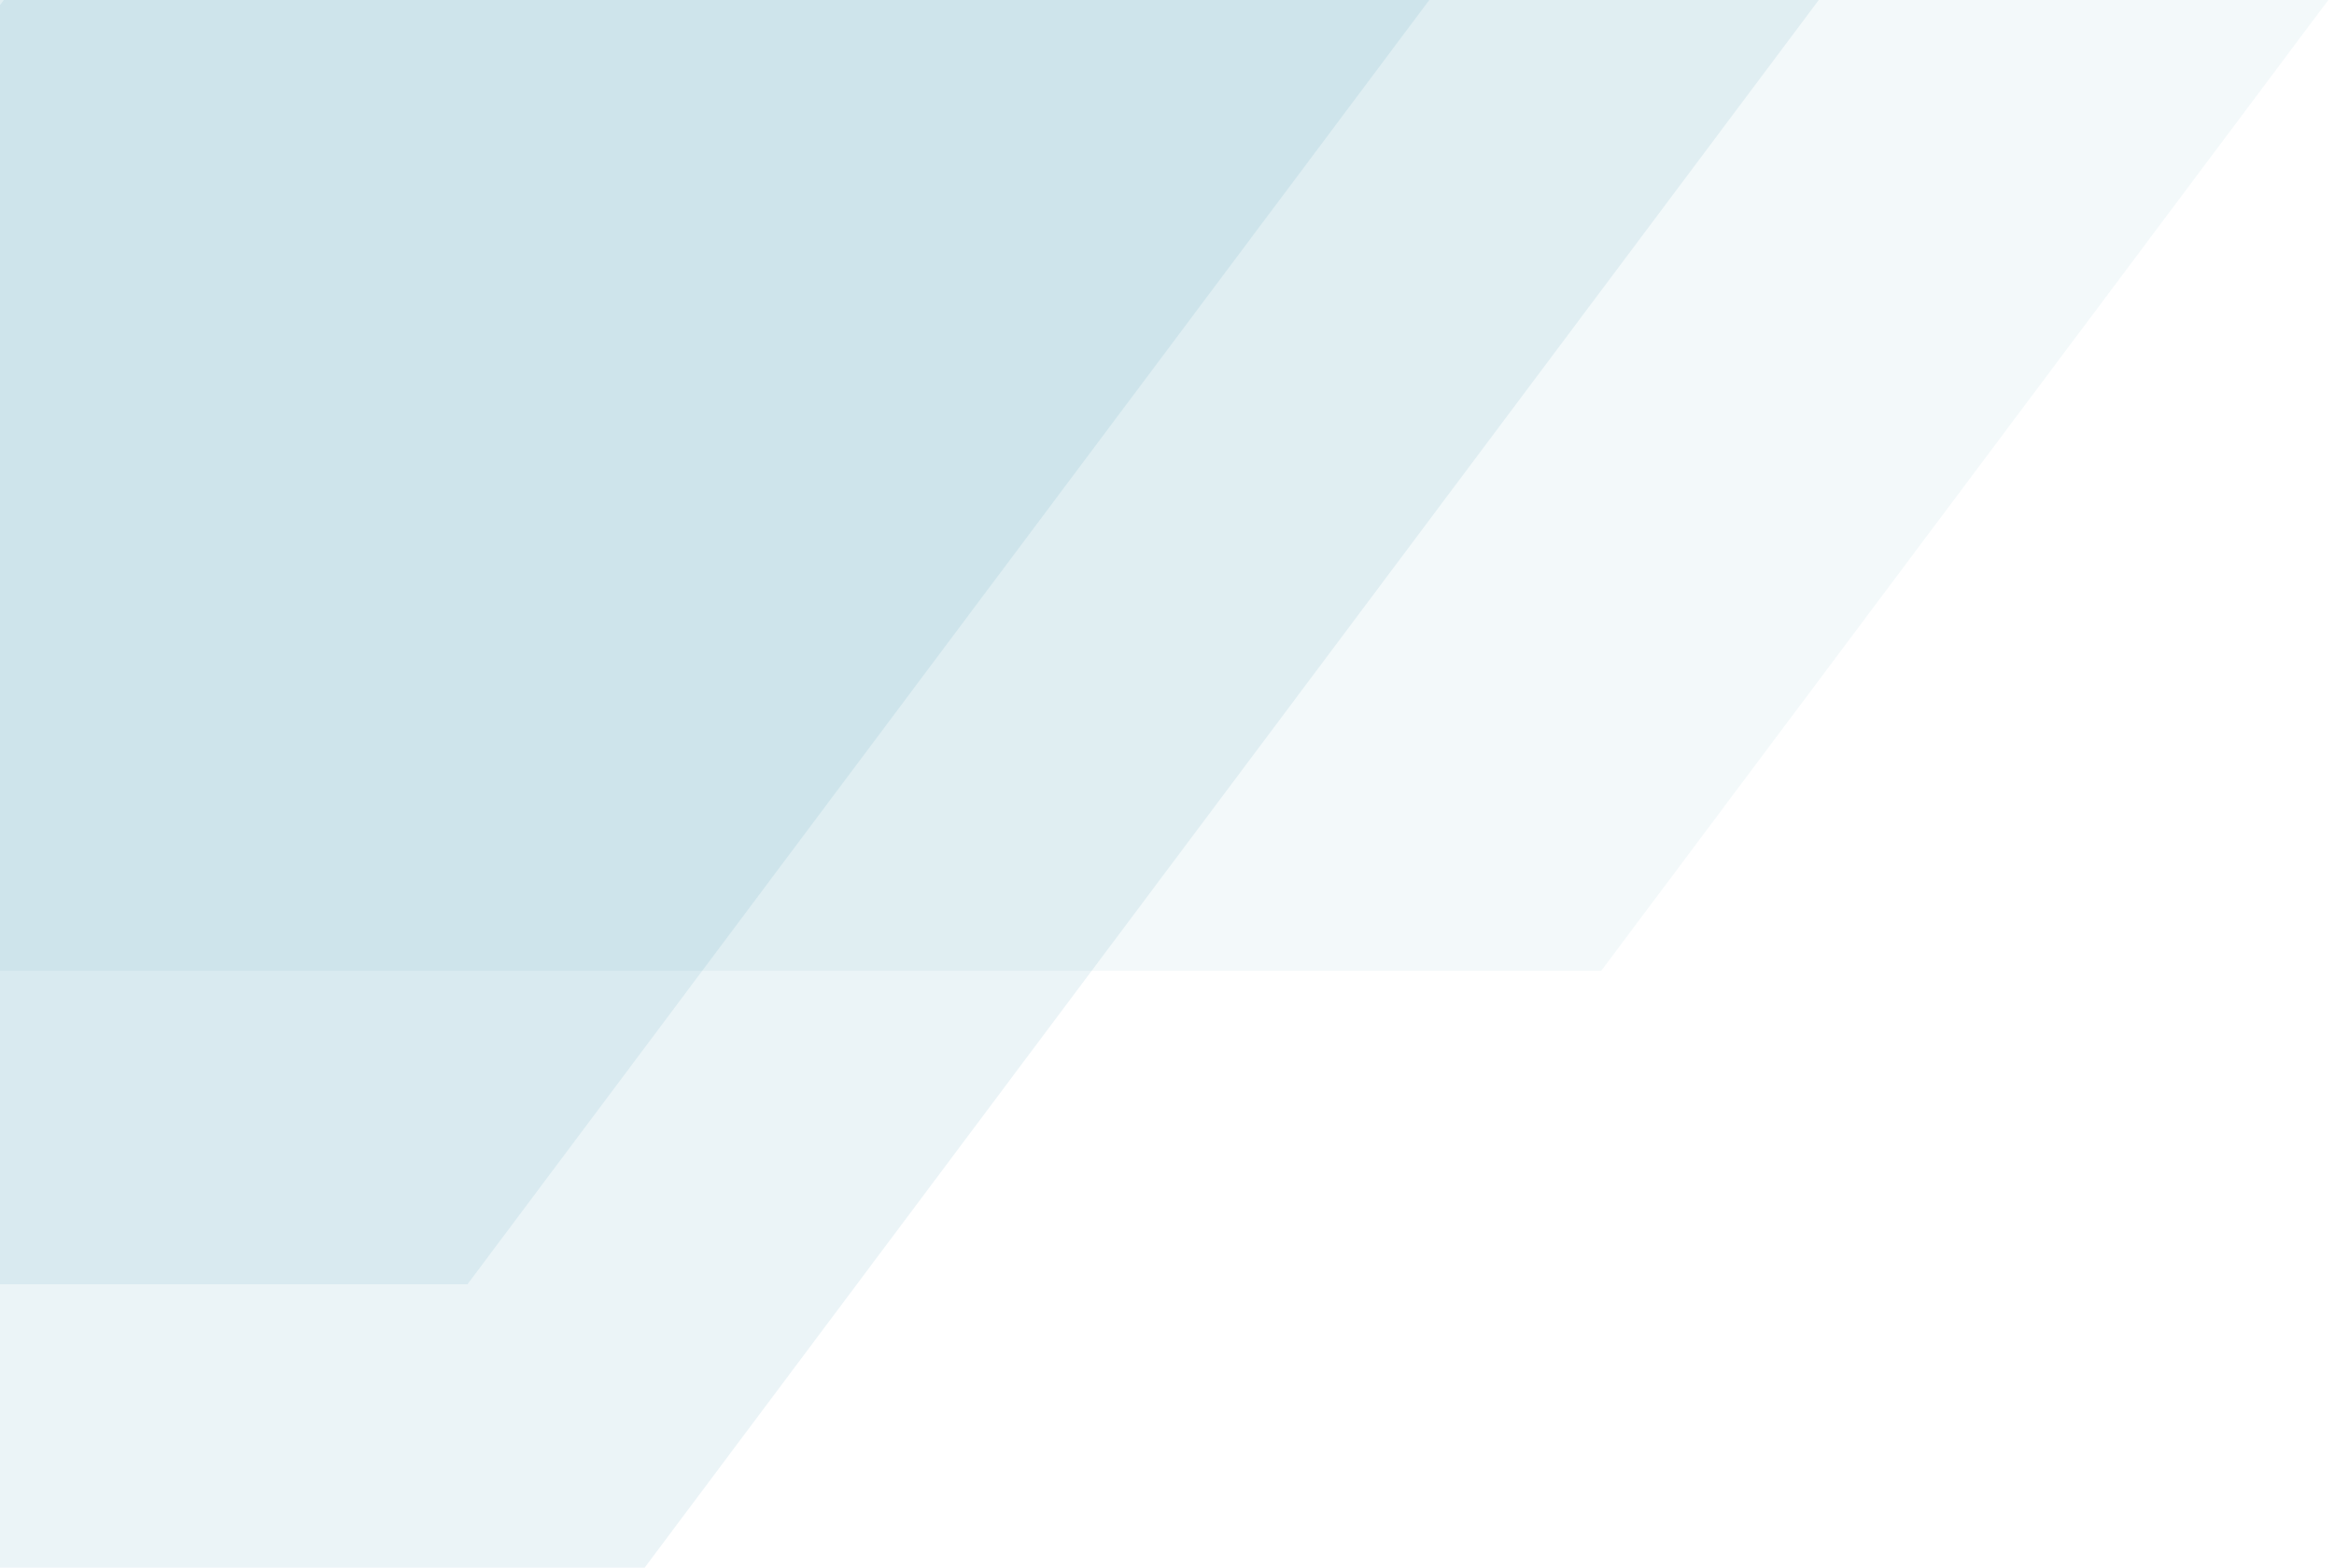 <?xml version="1.0" encoding="utf-8"?>
<!-- Generator: Adobe Illustrator 24.1.0, SVG Export Plug-In . SVG Version: 6.00 Build 0)  -->
<svg version="1.1" id="Ebene_1" xmlns="http://www.w3.org/2000/svg" xmlns:xlink="http://www.w3.org/1999/xlink" width="774px" height="520px" x="0px" y="0px"
	 viewBox="0 0 774 520" enable-background="new 0 0 774 520" xml:space="preserve">
<polygon id="Path_2_" opacity="0.05" fill-rule="evenodd" clip-rule="evenodd" fill="#067B9B" points="772.121,0 531.02,322 
	-0.001,322 0,0 "/>
<polygon id="Path_1_" opacity="0.08" fill-rule="evenodd" clip-rule="evenodd" fill="#067B9B" points="603.141,0 213.783,520 
	-0.001,520 -0.001,1.677 1.255,0 "/>
<polygon id="Path" opacity="0.08" fill-rule="evenodd" clip-rule="evenodd" fill="#067B9B" points="473.993,0 155.02,426 
	-0.001,426 0,0 "/>
</svg>

